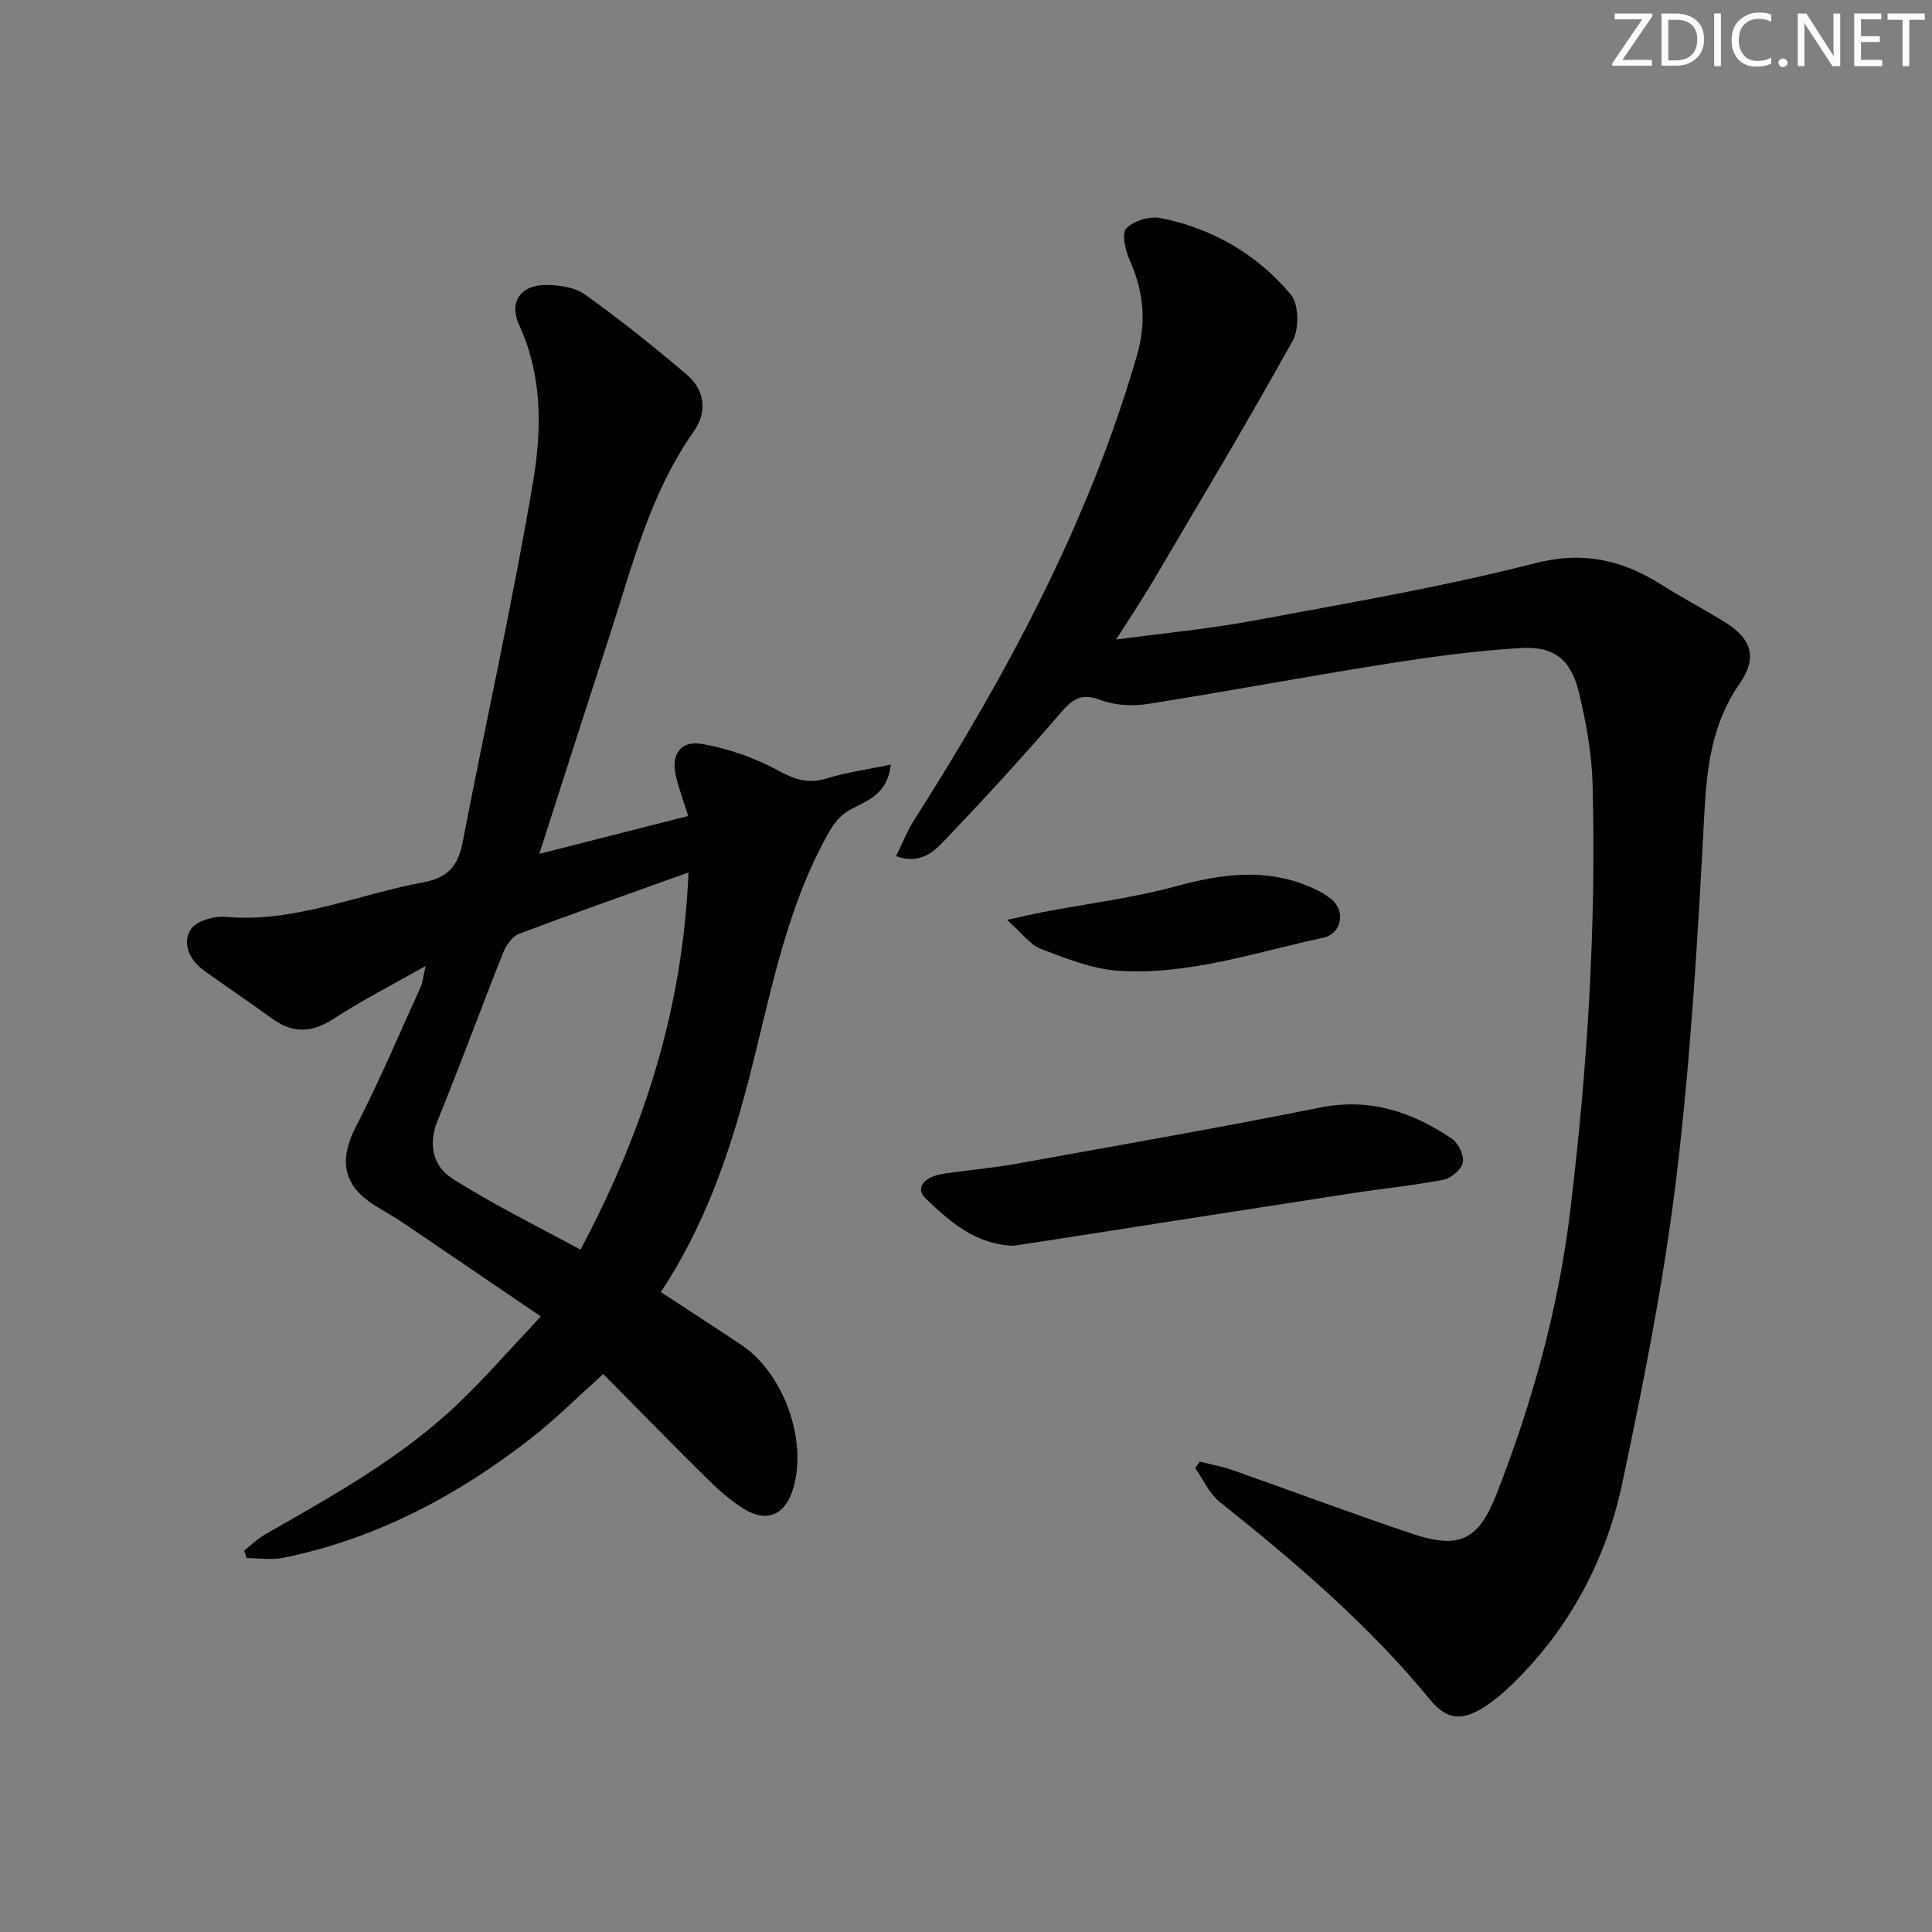 <svg enable-background="new 0 0 400 400" viewBox="0 0 400 400" xmlns="http://www.w3.org/2000/svg"><rect x="0" y="0" width="400" height="400" fill="#808080" stroke="none"/><g fill="#fafbfa"><path d="m342.2 3.2-6.3 9.2h6.1v1.2h-8.2v-.5l6.2-9.1h-5.7v-1.2h7.8v.4z"/><path d="m344 13.7v-10.9h3.1c1.6 0 3 .5 4.1 1.4 1.1 1 1.6 2.2 1.6 3.9s-.5 3-1.6 4-2.5 1.5-4.2 1.5h-3zm1.4-9.6v8.4h1.6c1.4 0 2.5-.4 3.2-1.1.8-.8 1.2-1.8 1.2-3.2s-.4-2.4-1.2-3.1-1.8-1-3.1-1z"/><path d="m356.3 2.8v10.9h-1.4v-10.9z"/><path d="m366.6 13.2c-.8.4-1.8.6-3 .6-1.6 0-2.8-.5-3.7-1.5s-1.4-2.3-1.4-3.9c0-1.7.5-3.2 1.6-4.2s2.4-1.6 4-1.6c1 0 1.9.1 2.6.4v1.5c-.8-.4-1.6-.6-2.6-.6-1.2 0-2.2.4-3 1.2s-1.1 1.9-1.1 3.3c0 1.3.4 2.3 1.1 3.1s1.6 1.1 2.8 1.1c1.1 0 2-.2 2.8-.7v1.3z"/><path d="m368.2 13c0-.3.1-.5.3-.6.2-.2.4-.3.6-.3.3 0 .5.1.7.3s.3.4.3.6-.1.5-.3.6c-.2.2-.4.3-.7.3s-.5-.1-.6-.3c-.2-.2-.3-.4-.3-.6z"/><path d="m381.1 13.7h-1.7l-5.5-8.4c-.2-.2-.3-.5-.4-.7 0 .2.1.8.1 1.5v7.6h-1.4v-10.9h1.8l5.3 8.3c.3.4.4.6.4.8 0-.3-.1-.8-.1-1.6v-7.5h1.4v10.9z"/><path d="m389.7 13.7h-5.8v-10.9h5.6v1.2h-4.2v3.5h3.9v1.2h-3.9v3.7h4.4z"/><path d="m398.4 4.1h-3.1v9.6h-1.4v-9.6h-3.1v-1.3h7.7v1.3z"/></g><path d="m248.4 302.6c2.28.59 4.62 1.01 6.84 1.79 12.39 4.35 24.68 8.98 37.13 13.15 9.8 3.28 13.71 1.34 17.44-8.14 7.42-18.91 12.81-38.33 15.27-58.58 3.58-29.45 5.43-58.98 4.64-88.64-.17-6.24-1.33-12.54-2.78-18.64-1.65-6.94-5.09-9.79-12.1-9.37-9.41.56-18.8 1.86-28.13 3.33-16.39 2.59-32.69 5.67-49.08 8.25-3.18.5-6.84.3-9.8-.83-4.23-1.63-6.04.1-8.59 3.07-7.68 8.96-15.7 17.65-23.85 26.19-2.24 2.35-5.09 4.81-9.87 3.09 1.34-2.72 2.27-5.15 3.63-7.3 19.24-30.25 36.16-61.59 46.21-96.27 2.03-6.99 1.46-13.31-1.46-19.81-.91-2.02-1.72-5.56-.7-6.62 1.51-1.59 4.87-2.56 7.11-2.12 10.73 2.14 19.97 7.49 26.95 15.85 1.66 1.99 1.75 7.07.39 9.53-9.27 16.7-19.09 33.09-28.79 49.55-2.25 3.82-4.73 7.52-7.77 12.32 10.11-1.35 19.16-2.18 28.06-3.84 19.57-3.65 39.25-6.97 58.5-11.92 10.1-2.59 18.17-.75 26.37 4.43 4.22 2.67 8.64 5.01 12.9 7.61 5.74 3.51 7.03 7.39 3.27 12.82-5.69 8.2-6.81 17.16-7.32 26.87-1.32 25.05-2.77 50.15-5.75 75.05-2.56 21.36-6.78 42.58-11.24 63.65-3.4 16.04-11.02 30.26-22.99 41.83-1.66 1.61-3.47 3.13-5.4 4.39-4.7 3.06-7.88 2.91-11.4-1.38-12.76-15.56-27.93-28.48-43.57-40.96-2.16-1.73-3.39-4.62-5.06-6.97.32-.48.63-.93.94-1.38z" fill="#010104"/><path d="m111.66 176.78c10.78-2.74 20.51-5.22 30.82-7.84-.95-3.03-1.85-5.48-2.48-7.99-1.17-4.66.78-7.73 5.42-6.91 5.4.95 10.86 2.85 15.67 5.48 3.5 1.91 6.33 2.82 10.18 1.62 4.01-1.25 8.24-1.81 13.15-2.83-.63 6-4.7 7.41-8 9.11-2.84 1.47-4.09 3.54-5.57 6.28-8.67 16.05-11.61 33.85-16.18 51.14-3.92 14.86-8.98 29.22-17.84 42.66 5.68 3.73 11.21 7.3 16.68 10.96 8.66 5.8 13.65 19.52 10.78 29.5-1.66 5.76-5.52 7.47-10.53 4.28-2.78-1.77-5.29-4.04-7.64-6.37-7.11-7.02-14.08-14.17-21.23-21.39-5.15 4.62-9.83 9.31-15.01 13.35-15.25 11.89-32.05 20.77-51.16 24.69-2.45.5-5.1.07-7.65.07-.17-.52-.34-1.04-.51-1.57 1.42-1.12 2.74-2.43 4.29-3.32 14.02-8.01 28.19-15.84 39.97-27.08 5.74-5.48 10.96-11.5 17.15-18.06-10.14-6.89-19.43-13.24-28.75-19.54-1.79-1.21-3.7-2.25-5.53-3.39-6.76-4.21-7.59-9.45-3.92-16.55 4.86-9.4 8.97-19.19 13.36-28.83.38-.84.44-1.83.98-4.25-7.09 4.02-13.25 7.15-19.01 10.91-4.53 2.96-8.52 3.09-12.83-.06-4.57-3.33-9.26-6.48-13.86-9.77-3.01-2.16-4.8-5.49-2.96-8.59 1.04-1.74 4.76-2.88 7.13-2.67 14.39 1.3 27.4-4.63 41.05-7.14 5.05-.93 7.2-3.37 8.14-8.24 4.81-24.92 10.37-49.71 14.6-74.72 1.81-10.7 1.96-21.89-2.87-32.39-2.19-4.75.24-8.36 5.57-8.33 2.72.02 5.95.47 8.05 1.97 7.26 5.21 14.26 10.8 21.07 16.59 3.78 3.21 4.28 7.74 1.46 11.74-9.1 12.91-12.78 27.98-17.54 42.64-4.72 14.5-9.36 29.03-14.45 44.84zm30.88 3.86c-12.12 4.35-23.65 8.39-35.09 12.71-1.41.53-2.68 2.39-3.29 3.92-4.6 11.55-8.86 23.24-13.56 34.75-2.04 5-.87 9.48 3.01 11.96 8.44 5.38 17.5 9.8 26.57 14.76 13.05-24.59 21.2-49.72 22.36-78.1z" fill="#010104"/><path d="m209.89 257.92c-7.94-.25-13.2-4.96-18.23-9.78-2.26-2.16-.45-4.54 3.86-5.17 4.92-.72 9.89-1.13 14.77-2.01 21.02-3.78 42.07-7.46 63.01-11.65 10.28-2.05 19.03.87 27.25 6.41 1.36.92 2.59 3.43 2.32 4.94-.25 1.42-2.38 3.27-3.95 3.58-6.33 1.22-12.77 1.85-19.14 2.83-20.48 3.15-40.94 6.36-61.41 9.55-2.95.45-5.89.9-8.48 1.3z" fill="#010104"/><path d="m208.5 190.45c3.5-.76 5.44-1.23 7.41-1.61 9.23-1.75 18.62-2.91 27.66-5.37 9.23-2.51 18.15-3.76 27.21-.04 1.81.75 3.67 1.68 5.11 2.97 2.73 2.45 1.74 6.95-1.86 7.73-14.05 3.02-27.9 7.81-42.48 6.86-5.44-.36-10.86-2.56-16.05-4.53-2.23-.85-3.87-3.24-7-6.01z" fill="#010104"/></svg>